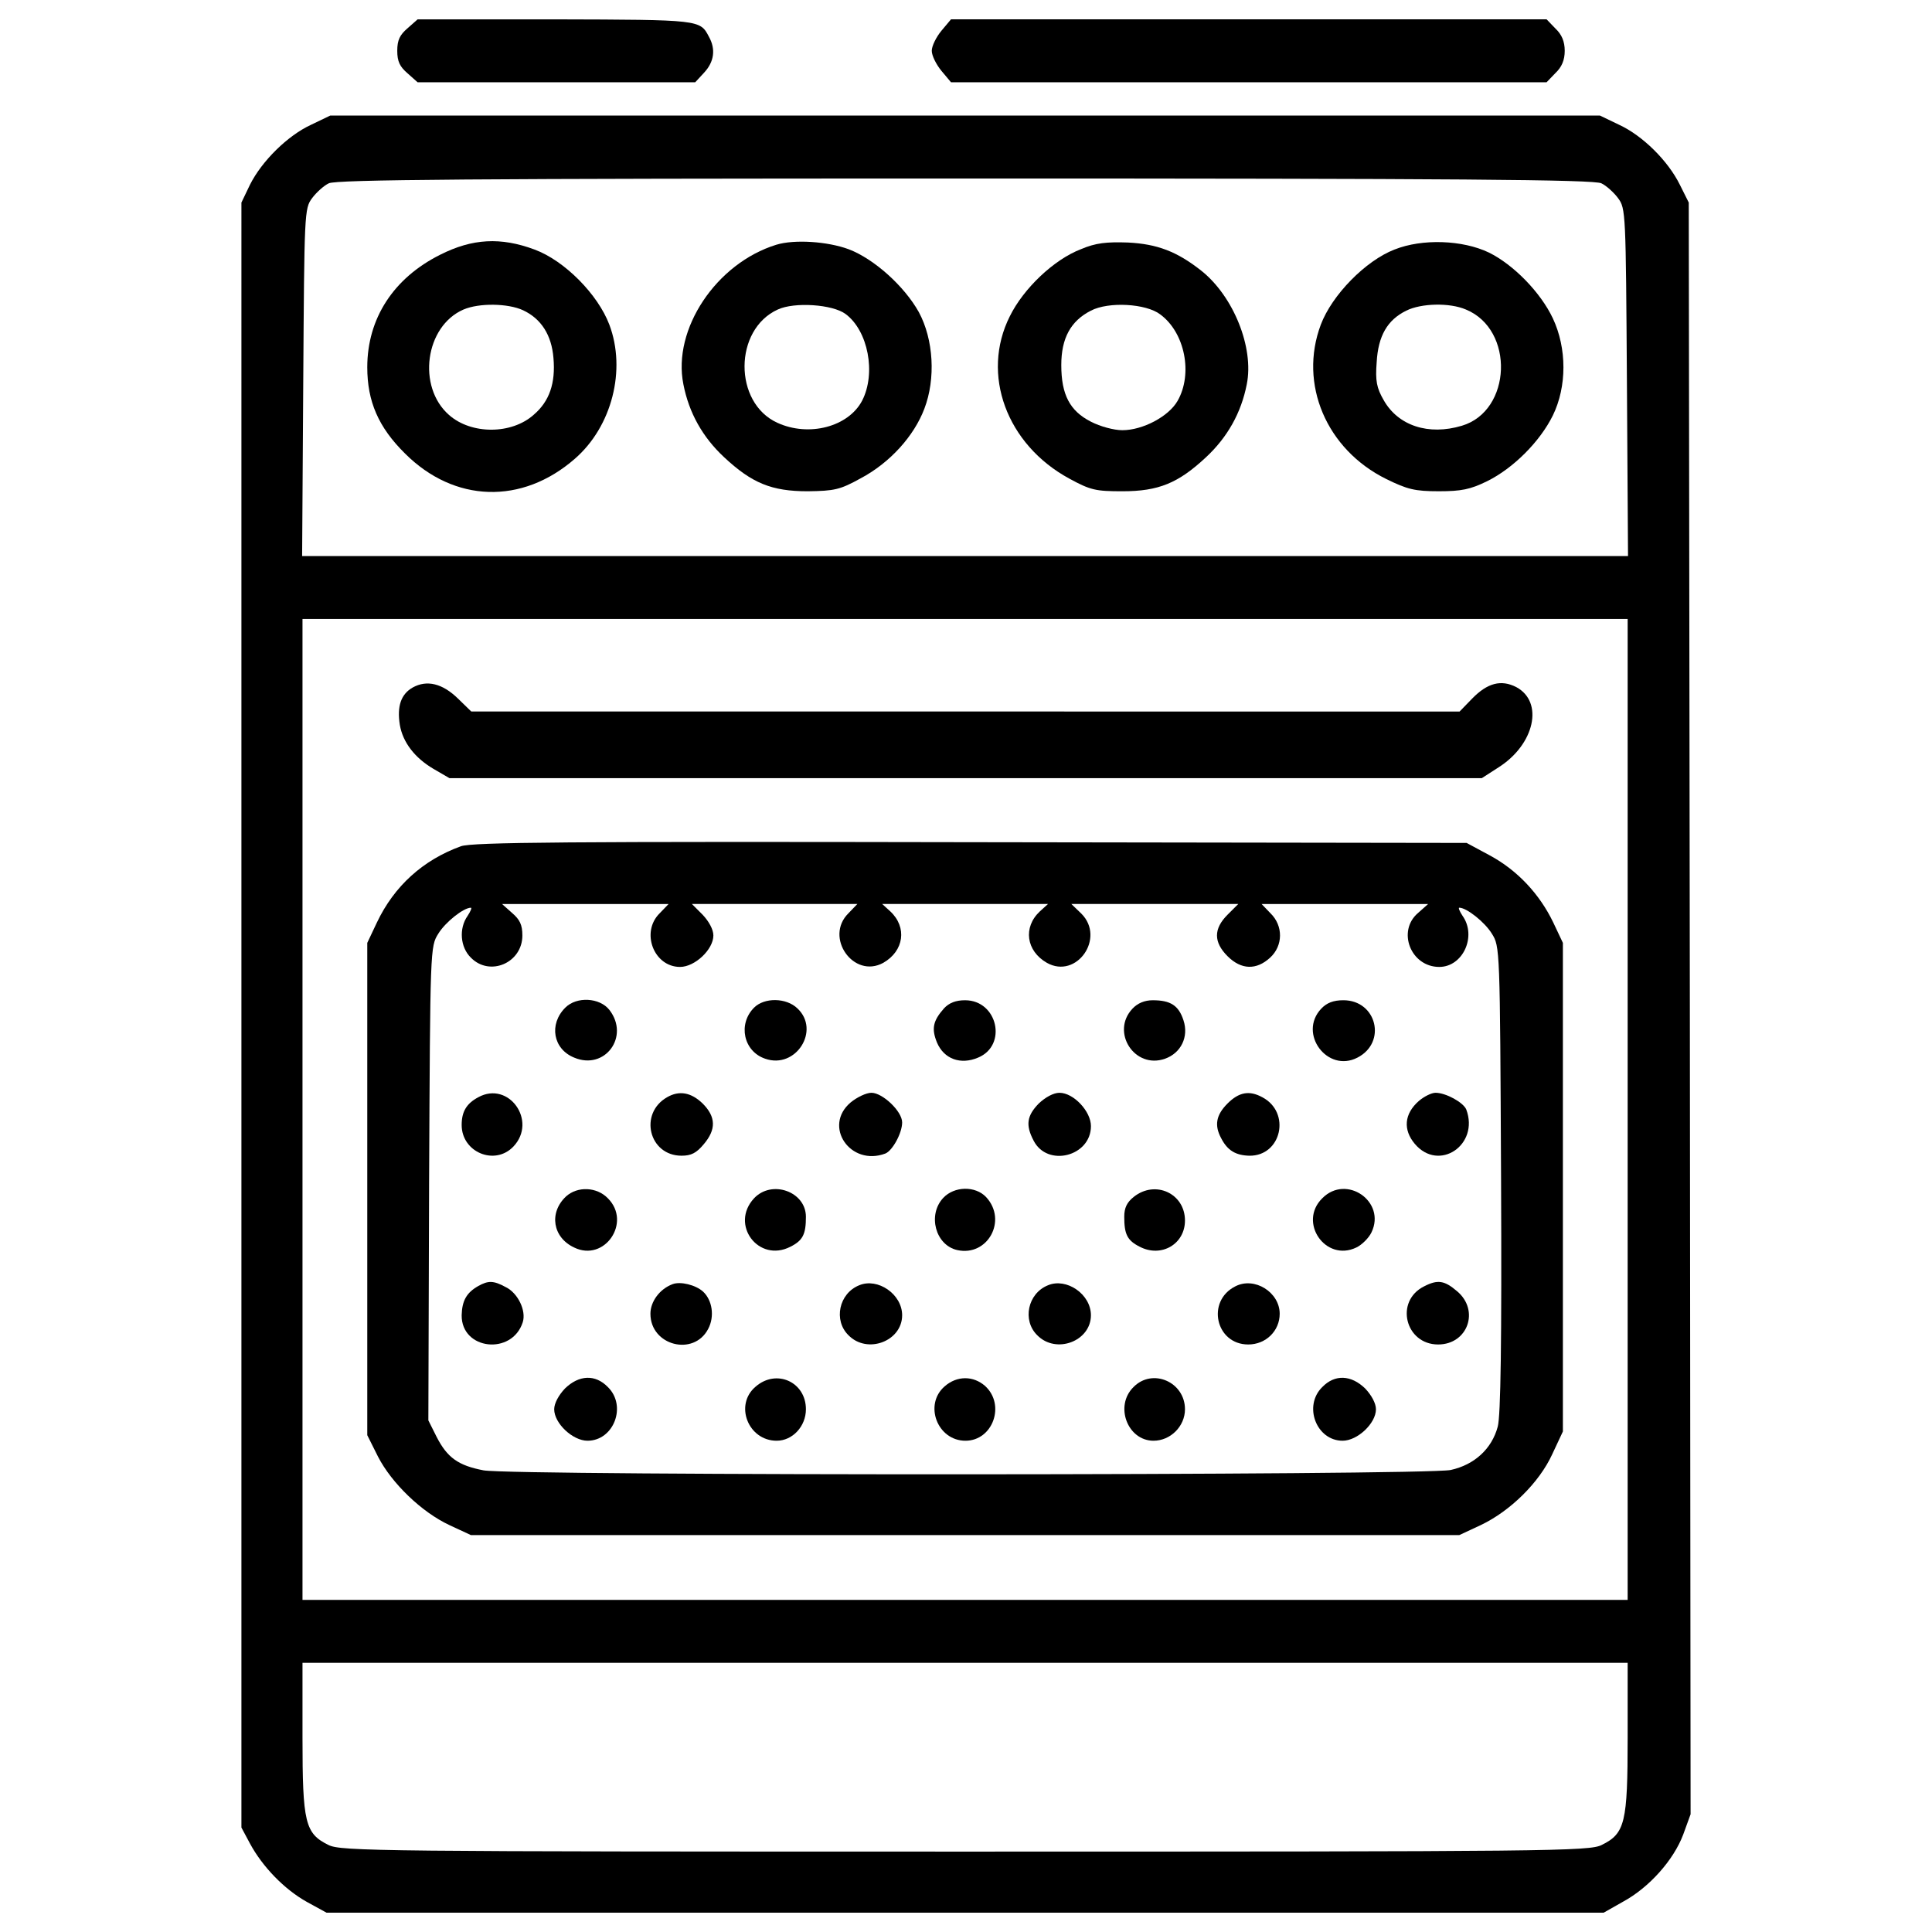 <?xml version="1.0" encoding="utf-8"?>
<!-- Svg Vector Icons : http://www.onlinewebfonts.com/icon -->
<!DOCTYPE svg PUBLIC "-//W3C//DTD SVG 1.1//EN" "http://www.w3.org/Graphics/SVG/1.1/DTD/svg11.dtd">
<svg version="1.1" xmlns="http://www.w3.org/2000/svg" xmlns:xlink="http://www.w3.org/1999/xlink" x="0px" y="0px" viewBox="0 0 1000 1000" enable-background="new 0 0 1000 1000" xml:space="preserve">
<g><g transform="translate(0,512) scale(0.1,-0.1)"><path d="M2109.8,4974c-40.2-34.5-53.6-61.3-53.6-116.9c0-55.6,13.4-82.4,53.6-116.9l51.7-46H2880h718.5l46,49.8c51.7,55.6,61.3,120.7,24.9,185.8c-46,88.1-44.1,88.1-795.1,90h-712.7L2109.8,4974z"/><path d="M4872.6,4960.6c-26.8-32.6-49.8-78.6-49.8-103.5c0-24.9,23-70.9,49.8-103.5l49.8-59.4h1540.4h1542.3l46,47.9c32.6,30.7,47.9,67.1,47.9,115c0,47.9-15.3,84.3-47.9,115l-46,47.9H6462.8H4922.4L4872.6,4960.6z"/><path d="M1609.8,4474c-120.7-55.6-254.8-187.8-316.1-310.4l-44.1-92V-133.9v-4205.5l44.1-82.4c65.1-120.7,178.2-237.6,295.1-302.7l101.5-55.6h3305h3305l101.5,57.5c134.1,72.8,260.6,214.6,310.4,346.8l38.3,105.4l-3.8,4171l-5.7,4171l-46,92c-61.3,124.5-193.5,254.8-314.2,310.4l-99.6,47.9H4995.2H1709.4L1609.8,4474z M8288.7,4171.2c24.9-11.5,65.1-47.9,86.2-76.6c40.2-53.7,40.2-74.7,46-954.1l5.7-898.6H4995.2H1563.8l5.8,898.6c5.7,879.4,5.7,900.5,46,954.1c21.1,28.7,61.3,65.1,86.2,76.6c36.4,19.2,753,24.9,3293.5,24.9C7535.7,4196.2,8252.3,4190.4,8288.7,4171.2z M8424.7-622.4V-3161H4995.2H1565.7v2538.6v2538.6h3429.5h3429.5V-622.4z M8424.7-3873.8c0-440.7-13.4-496.2-134.1-555.6c-63.2-32.6-260.6-34.5-3295.4-34.5c-3034.8,0-3232.2,1.9-3295.4,34.5c-120.7,59.4-134.1,115-134.1,555.6v387h3429.5h3429.5V-3873.8z"/><path d="M2278.4,3801.5C2037,3680.8,1901,3471.9,1901,3219c0-176.3,57.5-310.4,195.4-446.4c254.8-254.8,605.4-266.3,879.4-26.8c191.6,166.7,266.3,459.8,178.2,693.6c-59.4,157.1-231.8,331.5-387,388.9C2592.6,3893.4,2445.1,3885.8,2278.4,3801.5z M2707.6,3514.1c93.9-44.1,147.5-128.4,157.1-247.2c11.5-130.3-21.1-224.2-101.5-293.1c-115-103.5-323.8-103.5-438.8-1.9c-166.7,145.6-124.5,459.8,74.7,546C2479.6,3552.4,2629,3550.5,2707.6,3514.1z"/><path d="M4018.1,3853.2c-310.4-95.8-538.4-436.8-480.9-722.3c28.7-147.5,99.6-274,210.8-377.4c143.7-134.1,245.2-176.3,433-176.3c138,1.9,166.7,7.7,274,67.1c151.4,80.5,275.9,218.4,329.5,360.2c59.4,155.2,47.9,358.3-28.7,500.1c-74.7,134.1-231.8,275.9-364,325.7C4282.5,3870.4,4112,3881.9,4018.1,3853.2z M4376.4,3494.9c116.9-86.2,159-306.5,86.2-448.3c-70.9-136-275.9-189.7-438.8-115c-228,103.5-226.1,482.8,1.9,586.3C4112,3558.1,4309.3,3544.7,4376.4,3494.9z"/><path d="M5594.9,3830.2c-139.9-53.6-297-203.1-367.9-346.8c-151.3-300.8-17.2-664.8,308.5-841.1c109.2-59.4,136-65.1,274-65.1c187.8,0,289.3,42.2,433,176.3c111.1,103.5,182,229.9,210.8,377.4c38.3,189.7-69,456-235.7,588.2c-126.5,99.6-228,137.9-379.4,145.6C5727.1,3868.5,5671.5,3862.8,5594.9,3830.2z M6004.9,3493c128.4-93.9,170.5-308.5,90-448.3c-46-80.5-180.1-151.4-285.5-151.4c-44.1,0-115,19.2-162.9,44.1c-109.2,55.6-153.3,139.9-153.3,293.1c0,137.9,47.9,228,153.3,281.6C5738.6,3560.1,5932.1,3548.6,6004.9,3493z"/><path d="M7217.7,3828.3c-149.4-57.5-323.8-235.7-381.3-388.9c-115-306.6,28.7-645.7,339.1-798.9c109.2-53.6,147.5-63.2,272.1-63.2c116.9,0,162.9,9.6,249.1,51.7c136,67.1,274,205,341,341c72.8,149.4,72.8,346.8,0,502c-63.2,134.1-203.1,277.8-331.5,341C7570.2,3878.1,7361.4,3885.8,7217.7,3828.3z M7587.5,3517.9c252.9-103.5,237.6-525-21.1-601.6c-172.4-51.7-329.5,0-404.3,132.2c-36.4,63.2-44.1,99.6-36.4,197.3c7.7,136,55.5,218.4,153.3,266.3C7355.6,3550.5,7503.2,3554.3,7587.5,3517.9z"/><path d="M2136.6,1561.7c-61.3-34.5-82.4-97.7-67.1-193.5c15.3-90,76.6-170.5,174.4-228l82.4-47.9h2670.8h2672.7l86.2,55.6c187.8,118.8,235.7,339.1,92,415.8c-78.6,40.2-149.5,21.1-228-59.4l-65.1-67.1H4997.1H2439.4l-69,67.1C2289.9,1582.8,2209.4,1602,2136.6,1561.7z"/><path d="M2385.7,739.8c-195.4-70.9-344.9-205-434.9-394.7L1901,239.7v-1274.1v-1274.1l55.6-111.1c70.9-137.9,226.1-287.4,369.8-354.4l111.1-51.7h2557.8H7553l111.1,51.7c153.3,72.8,302.7,220.3,369.8,365.9l55.6,118.8v1264.5V239.7l-49.8,105.4c-70.9,147.5-185.8,270.2-327.6,346.8L7591.3,757l-2567.4,3.8C2945.2,764.7,2443.2,760.9,2385.7,739.8z M3414.6,393c-99.6-97.7-30.7-277.8,105.4-277.8c76.6,0,172.4,90.1,172.4,162.9c0,30.7-23,72.8-55.6,107.3l-55.6,55.6h427.3h429.2l-46-47.9c-126.5-124.5,26.8-341,180.1-256.7c107.3,61.3,124.5,183.9,36.4,266.3l-42.1,38.3h429.2h429.2l-42.2-38.3c-88.2-82.4-70.9-205,36.4-266.3c153.3-86.2,304.6,128.4,178.2,254.8l-51.7,49.8h433h431.1l-55.6-55.6c-72.8-72.8-72.8-141.8,0-214.6c70.9-70.9,149.4-72.8,220.3-7.7c67.1,61.3,69,164.8,1.9,229.9l-46,47.9H6961H7392l-51.7-46c-111.1-93.9-38.3-279.7,109.2-279.7c122.6,0,195.4,159,120.7,264.4c-15.3,23-23,42.2-17.2,42.2c38.3,0,132.2-74.7,168.6-134.1c42.2-67.1,42.2-70.9,47.9-1270.3c3.8-843-1.9-1226.2-17.2-1281.8c-30.7-115-120.7-197.3-243.3-224.2c-134.1-28.7-4855-30.6-5006.3-1.9c-130.3,24.9-187.8,65.2-243.3,174.3l-42.2,84.3l3.8,1226.2c5.7,1222.4,5.7,1226.2,47.9,1293.3c36.4,59.4,130.3,134.1,168.6,134.1c5.7,0-1.9-19.2-17.2-42.2c-46-65.1-38.3-162.9,17.2-216.5c97.7-99.6,266.3-26.8,266.3,115c0,55.6-13.4,82.4-53.6,116.9l-51.7,46h431.1h431.1L3414.6,393z"/><path d="M2926-95.5c-86.2-86.2-63.2-214.6,46-258.7c159-67.1,289.3,109.2,182,247.2C3104.2-43.8,2985.4-36.2,2926-95.5z"/><path d="M3903.1-95.5c-84.3-84.3-55.6-226.1,57.5-264.4c159-55.6,287.4,147.5,166.7,260.6C4069.8-43.8,3956.8-41.9,3903.1-95.5z"/><path d="M4886-99.4c-57.5-65.1-65.1-105.4-36.4-176.3c36.4-86.2,122.6-116.9,212.7-78.6c153.3,63.2,101.5,297-67.1,297C4947.3-57.2,4912.8-70.6,4886-99.4z"/><path d="M5861.2-101.3c-113.1-120.7,11.5-314.2,168.6-258.7c82.4,28.8,124.5,113,95.8,199.2c-24.9,76.6-67.1,103.5-159,103.5C5924.4-57.2,5888-72.5,5861.2-101.3z"/><path d="M6838.3-101.3c-120.7-128.4,32.6-333.4,187.8-252.9c153.3,78.6,99.6,297-72.8,297C6901.6-57.2,6867.1-70.6,6838.3-101.3z"/><path d="M2475.8-559.2c-61.3-32.6-86.2-74.7-86.2-143.7c0-141.8,172.4-212.7,268.2-111.1C2782.3-681.8,2632.9-473,2475.8-559.2z"/><path d="M3452.9-559.2c-147.5-84.3-93.9-302.7,74.7-302.7c49.8,0,76.6,13.4,115,59.4c65.1,76.6,63.2,141.8-5.7,210.8C3577.4-534.3,3516.1-522.8,3452.9-559.2z"/><path d="M4403.2-586c-145.6-122.6-1.9-333.4,180.1-264.4c36.4,15.3,86.2,105.4,86.2,160.9c0,57.5-101.5,153.3-159,153.3C4483.7-536.2,4435.8-559.2,4403.2-586z"/><path d="M5376.5-591.8c-61.3-63.2-69-111.1-26.8-191.6c70.9-139.9,297-82.4,297,74.7c0,76.6-90,172.4-162.9,172.4C5453.1-536.2,5411-559.2,5376.5-591.8z"/><path d="M6353.6-591.8c-59.4-59.4-69-113-32.6-180.1c32.6-63.2,74.7-88.1,145.6-90.1c166.7-1.9,216.5,224.2,67.1,302.7C6466.6-522.8,6413-532.4,6353.6-591.8z"/><path d="M7344.1-578.4c-76.6-67.1-82.4-149.4-21.1-222.2c124.5-147.5,335.3-5.8,266.3,178.2c-15.4,36.4-105.4,86.2-159,86.2C7409.3-536.2,7371-555.4,7344.1-578.4z"/><path d="M2929.8-1072.7c-90-84.3-69-212.7,42.1-264.4c157.1-76.6,298.9,130.3,174.4,254.8C3088.9-1022.9,2989.2-1019,2929.8-1072.7z"/><path d="M3903.1-1082.2c-126.5-136,23-335.3,187.8-251c65.1,32.6,80.5,65.1,80.5,155.2C4171.4-1047.8,3995.1-984.6,3903.1-1082.2z"/><path d="M4882.2-1080.3c-82.4-88.1-40.2-245.2,72.8-270.1c157.1-34.5,260.6,153.3,149.4,274C5048.8-1017.1,4939.6-1019,4882.2-1080.3z"/><path d="M5868.9-1074.6c-36.4-28.7-49.8-57.5-49.8-103.5c0-90.1,15.3-122.6,80.5-155.2c111.1-57.5,233.8,13.4,233.8,136C6133.3-1057.4,5980-986.5,5868.9-1074.6z"/><path d="M6844.1-1082.2c-126.4-124.5,17.2-331.5,176.3-254.8c28.7,13.4,65.1,49.8,78.5,78.5C7175.5-1099.5,6968.6-955.8,6844.1-1082.2z"/><path d="M2475.8-1536.3c-61.3-34.5-84.3-76.6-86.2-151.3c-1.9-180.1,260.6-208.8,316.1-36.4c19.2,59.4-24.9,151.4-88.1,182C2554.3-1507.6,2527.5-1507.6,2475.8-1536.3z"/><path d="M3481.6-1526.7c-67.1-24.9-115-90.1-115-153.3c0-164.8,224.2-222.2,298.9-78.5c34.5,65.1,21.1,149.4-26.8,193.5C3600.4-1530.6,3521.9-1511.4,3481.6-1526.7z"/><path d="M4447.3-1532.5c-105.4-42.2-134.1-182-55.6-258.7c97.7-99.6,277.8-30.6,277.8,103.5C4669.5-1578.5,4543.1-1492.3,4447.3-1532.5z"/><path d="M5424.4-1532.5c-105.4-42.2-134.1-182-55.6-258.7c97.7-99.6,277.8-30.6,277.8,103.5C5646.6-1578.5,5520.2-1492.3,5424.4-1532.5z"/><path d="M6393.8-1538.2c-151.4-76.6-101.5-300.8,67.1-300.8c92,0,162.8,70.9,162.8,159C6623.7-1568.9,6493.5-1486.5,6393.8-1538.2z"/><path d="M7371-1538.2c-153.3-76.6-97.7-300.8,72.8-300.8c153.3,0,216.5,176.3,97.7,275.9C7476.3-1507.6,7441.9-1501.8,7371-1538.2z"/><path d="M2924.1-2067c-32.6-34.5-55.6-76.6-55.6-107.3c0-72.8,95.8-162.9,172.4-162.9c136,0,205,180.1,105.4,277.8C3081.2-1992.3,2996.9-1996.2,2924.1-2067z"/><path d="M3910.8-2057.5c-111.1-93.9-38.3-279.7,109.2-279.7c82.4,0,151.4,74.7,151.4,162.9C4171.4-2032.5,4018.1-1963.6,3910.8-2057.5z"/><path d="M4889.8-2055.5c-109.2-93.9-38.3-281.7,107.3-281.7c141.8,0,208.8,185.8,101.6,283.6C5037.4-2000,4953.1-2000,4889.8-2055.5z"/><path d="M5867-2059.4c-99.6-97.7-30.6-277.8,103.5-277.8c88.1,0,162.9,74.7,162.9,162.9C6133.3-2032.5,5964.7-1959.7,5867-2059.4z"/><path d="M6844.1-2059.4c-99.6-97.7-30.6-277.8,105.4-277.8c76.7,0,172.4,90,172.4,162.9c0,30.7-23,72.8-55.6,107.3C6993.5-1996.2,6909.2-1992.3,6844.1-2059.4z"/></g></g>
</svg>